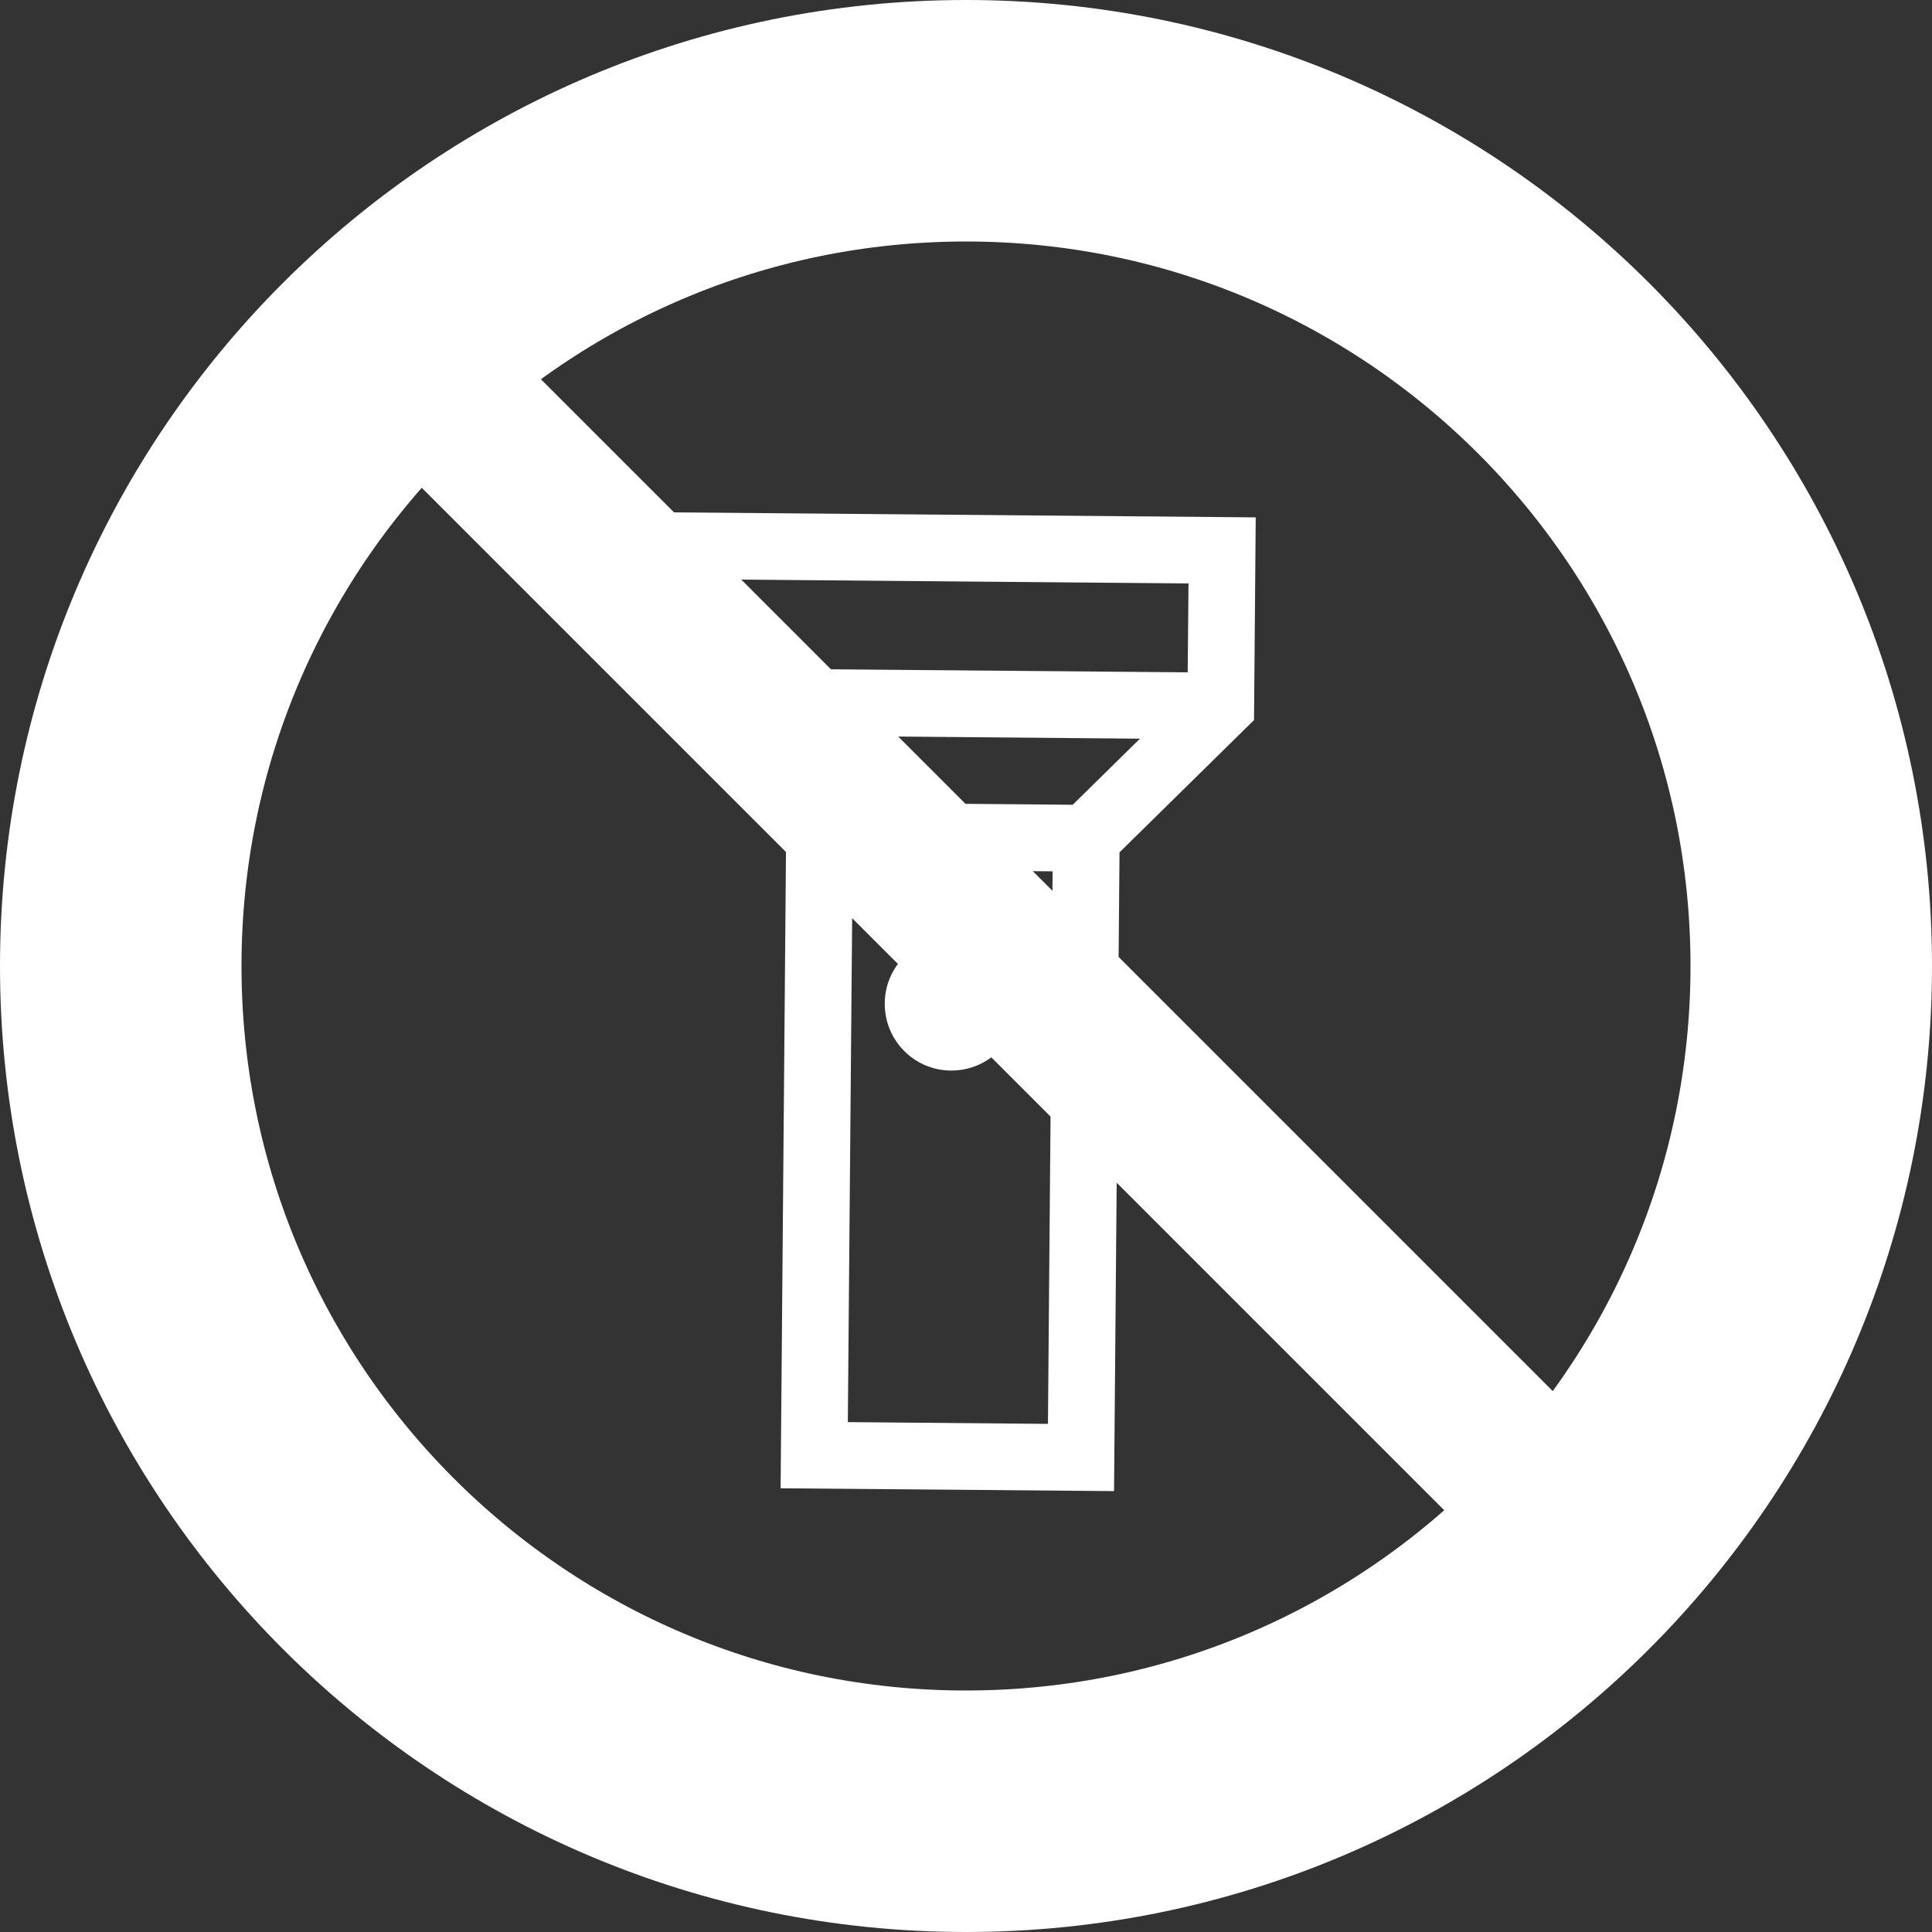 <svg width="24" height="24" viewBox="0 0 24 24" fill="none" xmlns="http://www.w3.org/2000/svg">
<rect x="0" y="0" width="24" height="24" fill="#333333" stroke="none"/>
<g clip-path="url(#clip0_2593_1536)">
<path d="M8.143 6.363L8.122 8.882L9.764 10.553L9.697 18.488L13.839 18.523L13.907 10.588L15.578 8.945L15.599 6.427L8.143 6.363ZM13.018 17.688L10.532 17.666L10.591 10.803L13.076 10.824L13.018 17.688ZM13.326 9.997L10.355 9.972L9.534 9.136L14.161 9.176L13.326 9.997ZM14.754 8.352L8.955 8.303L8.964 7.198L14.764 7.248L14.754 8.352Z" fill="white"/>
<path d="M10.991 12.463C10.989 12.684 11.073 12.893 11.228 13.051C11.383 13.209 11.591 13.297 11.812 13.299C12.033 13.3 12.242 13.216 12.4 13.061C12.558 12.906 12.646 12.699 12.648 12.477C12.649 12.256 12.565 12.047 12.41 11.889C12.255 11.732 12.047 11.644 11.826 11.642C11.605 11.64 11.396 11.724 11.238 11.879C11.08 12.034 10.992 12.242 10.991 12.463Z" fill="white"/>
</g>
<path d="M22.5 12C22.5 17.799 17.799 22.5 12 22.5C6.201 22.5 1.5 17.799 1.5 12C1.5 6.201 6.201 1.5 12 1.5C17.799 1.5 22.5 6.201 22.5 12Z" stroke="white" stroke-width="3"/>
<line x1="4.81" y1="4.216" x2="19.579" y2="18.985" stroke="white" stroke-width="2"/>
<defs>
<clipPath id="clip0_2593_1536">
<rect width="12.665" height="12.665" fill="white" transform="translate(2.872 11.545) rotate(-44.511)"/>
</clipPath>
</defs>
</svg>
